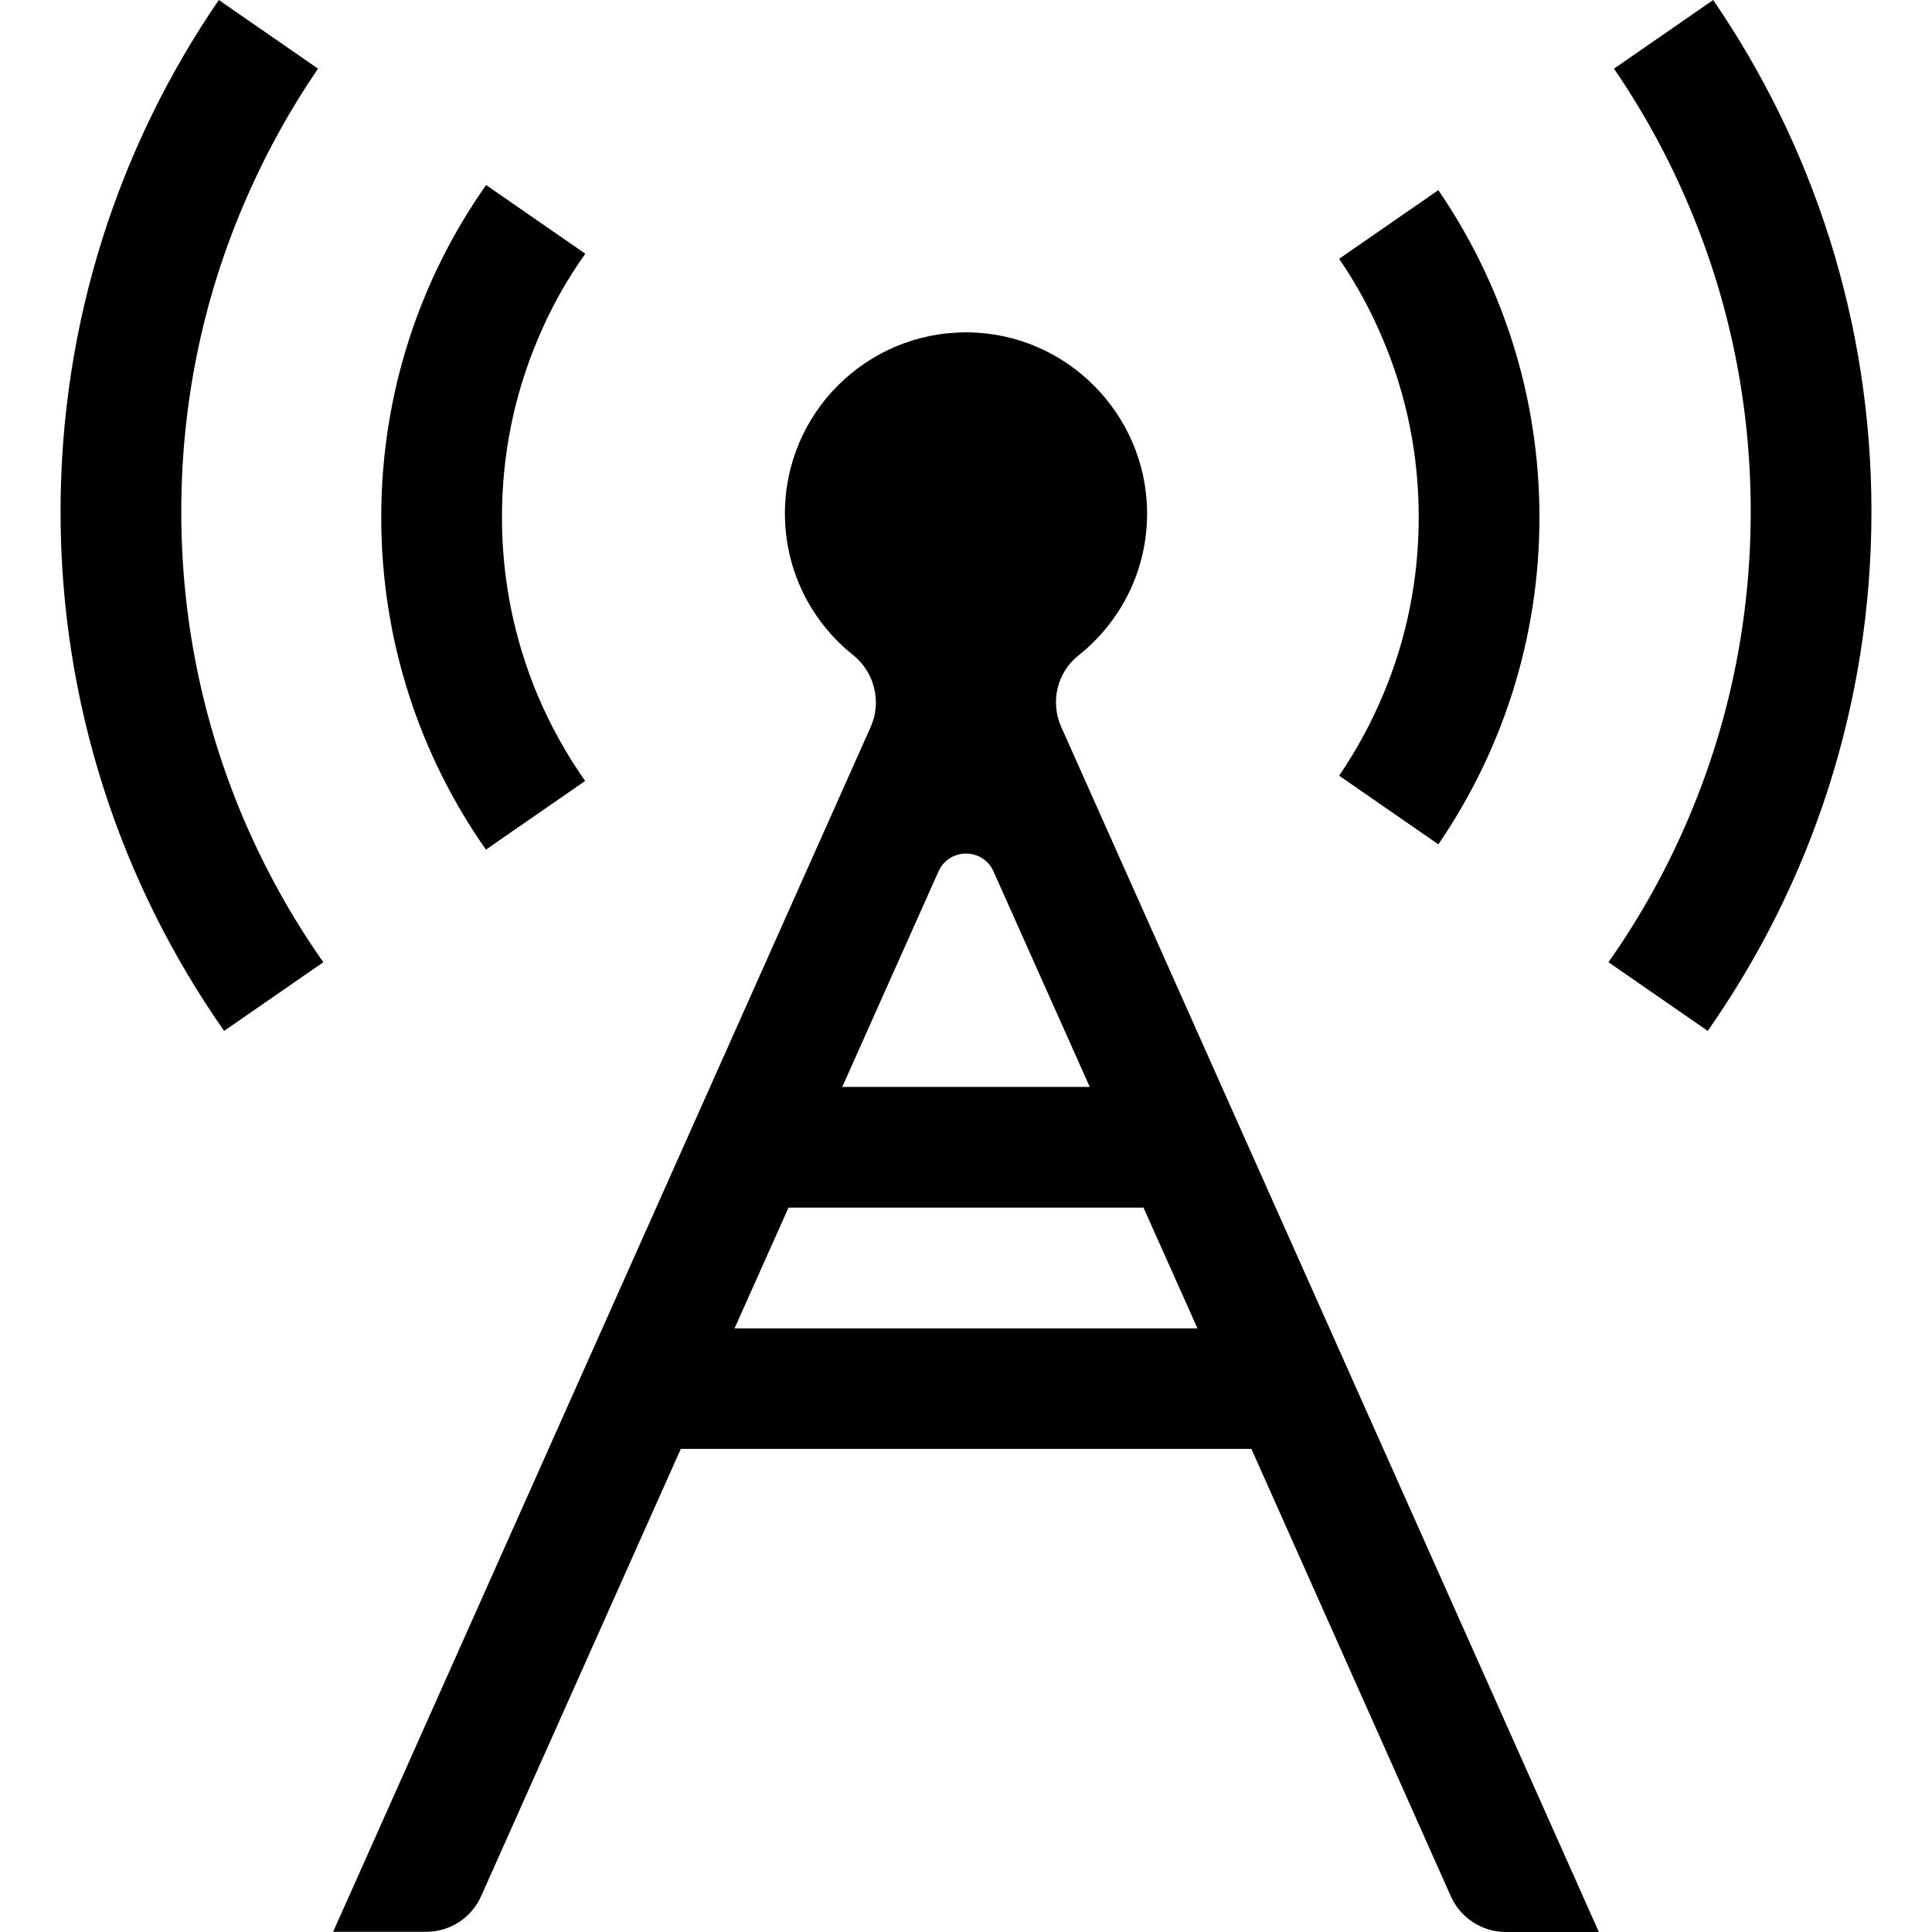 <svg viewBox="0 0 1024 1024" version="1.1" xmlns="http://www.w3.org/2000/svg" width="200" height="200"><path d="M562.49 385.325c-5.899-13.197-2.3-28.894 9.098-37.893 22.396-17.797 36.693-45.291 36.393-76.185-0.5-51.89-42.692-94.382-94.582-95.081H512c-52.99 0-95.981 42.992-95.981 95.981 0 30.394 14.097 57.489 36.093 74.985 11.398 9.098 15.297 24.795 9.398 38.093l-284.944 638.675h49.29c12.598 0 24.095-7.399 29.194-18.996l105.779-236.954h302.441L768.95 1005.004c5.099 11.498 16.597 18.996 29.194 18.996h49.29l-284.944-638.675z m-65.087 76.585c2.799-6.299 8.698-9.498 14.597-9.498s11.798 3.199 14.597 9.498l50.99 114.178H446.413l50.99-114.178zM389.324 704.062l28.594-63.988h188.163l28.594 63.988H389.324zM762.351 100.78L709.761 137.173c9.098 13.297 16.797 27.395 23.095 42.392 12.698 29.894 19.096 61.688 19.096 94.582 0 32.794-6.399 64.587-19.096 94.582-6.299 14.897-13.997 29.094-23.095 42.392l52.59 36.393C796.145 398.122 815.941 338.434 815.941 274.146s-19.796-123.976-53.59-173.366z m-452.112 33.693l-52.59-36.393C222.557 147.871 202.061 208.659 202.061 274.146s20.496 126.275 55.489 176.166l52.59-36.393c-9.898-14.097-18.296-29.194-25.095-45.191-12.598-29.994-18.996-61.788-18.996-94.582s6.399-64.687 19.096-94.582c6.699-15.997 15.097-31.094 25.095-45.091zM908.023 0l-52.59 36.393c15.597 22.796 28.994 47.191 39.792 72.886C916.921 160.469 927.919 214.958 927.919 271.147s-10.998 110.678-32.694 161.868c-11.498 27.195-25.795 52.99-42.692 76.985l52.59 36.393c54.689-77.985 86.783-172.866 86.783-275.246 0-100.58-30.994-193.962-83.884-271.147zM96.081 271.147c0-56.189 10.998-110.678 32.694-161.868 10.898-25.695 24.195-50.09 39.792-72.886L115.977 0C63.088 77.185 32.094 170.567 32.094 271.147c0 102.38 32.094 197.261 86.683 275.246l52.59-36.393c-16.897-23.995-31.094-49.69-42.692-76.985C107.079 381.825 96.081 327.336 96.081 271.147z"></path></svg>